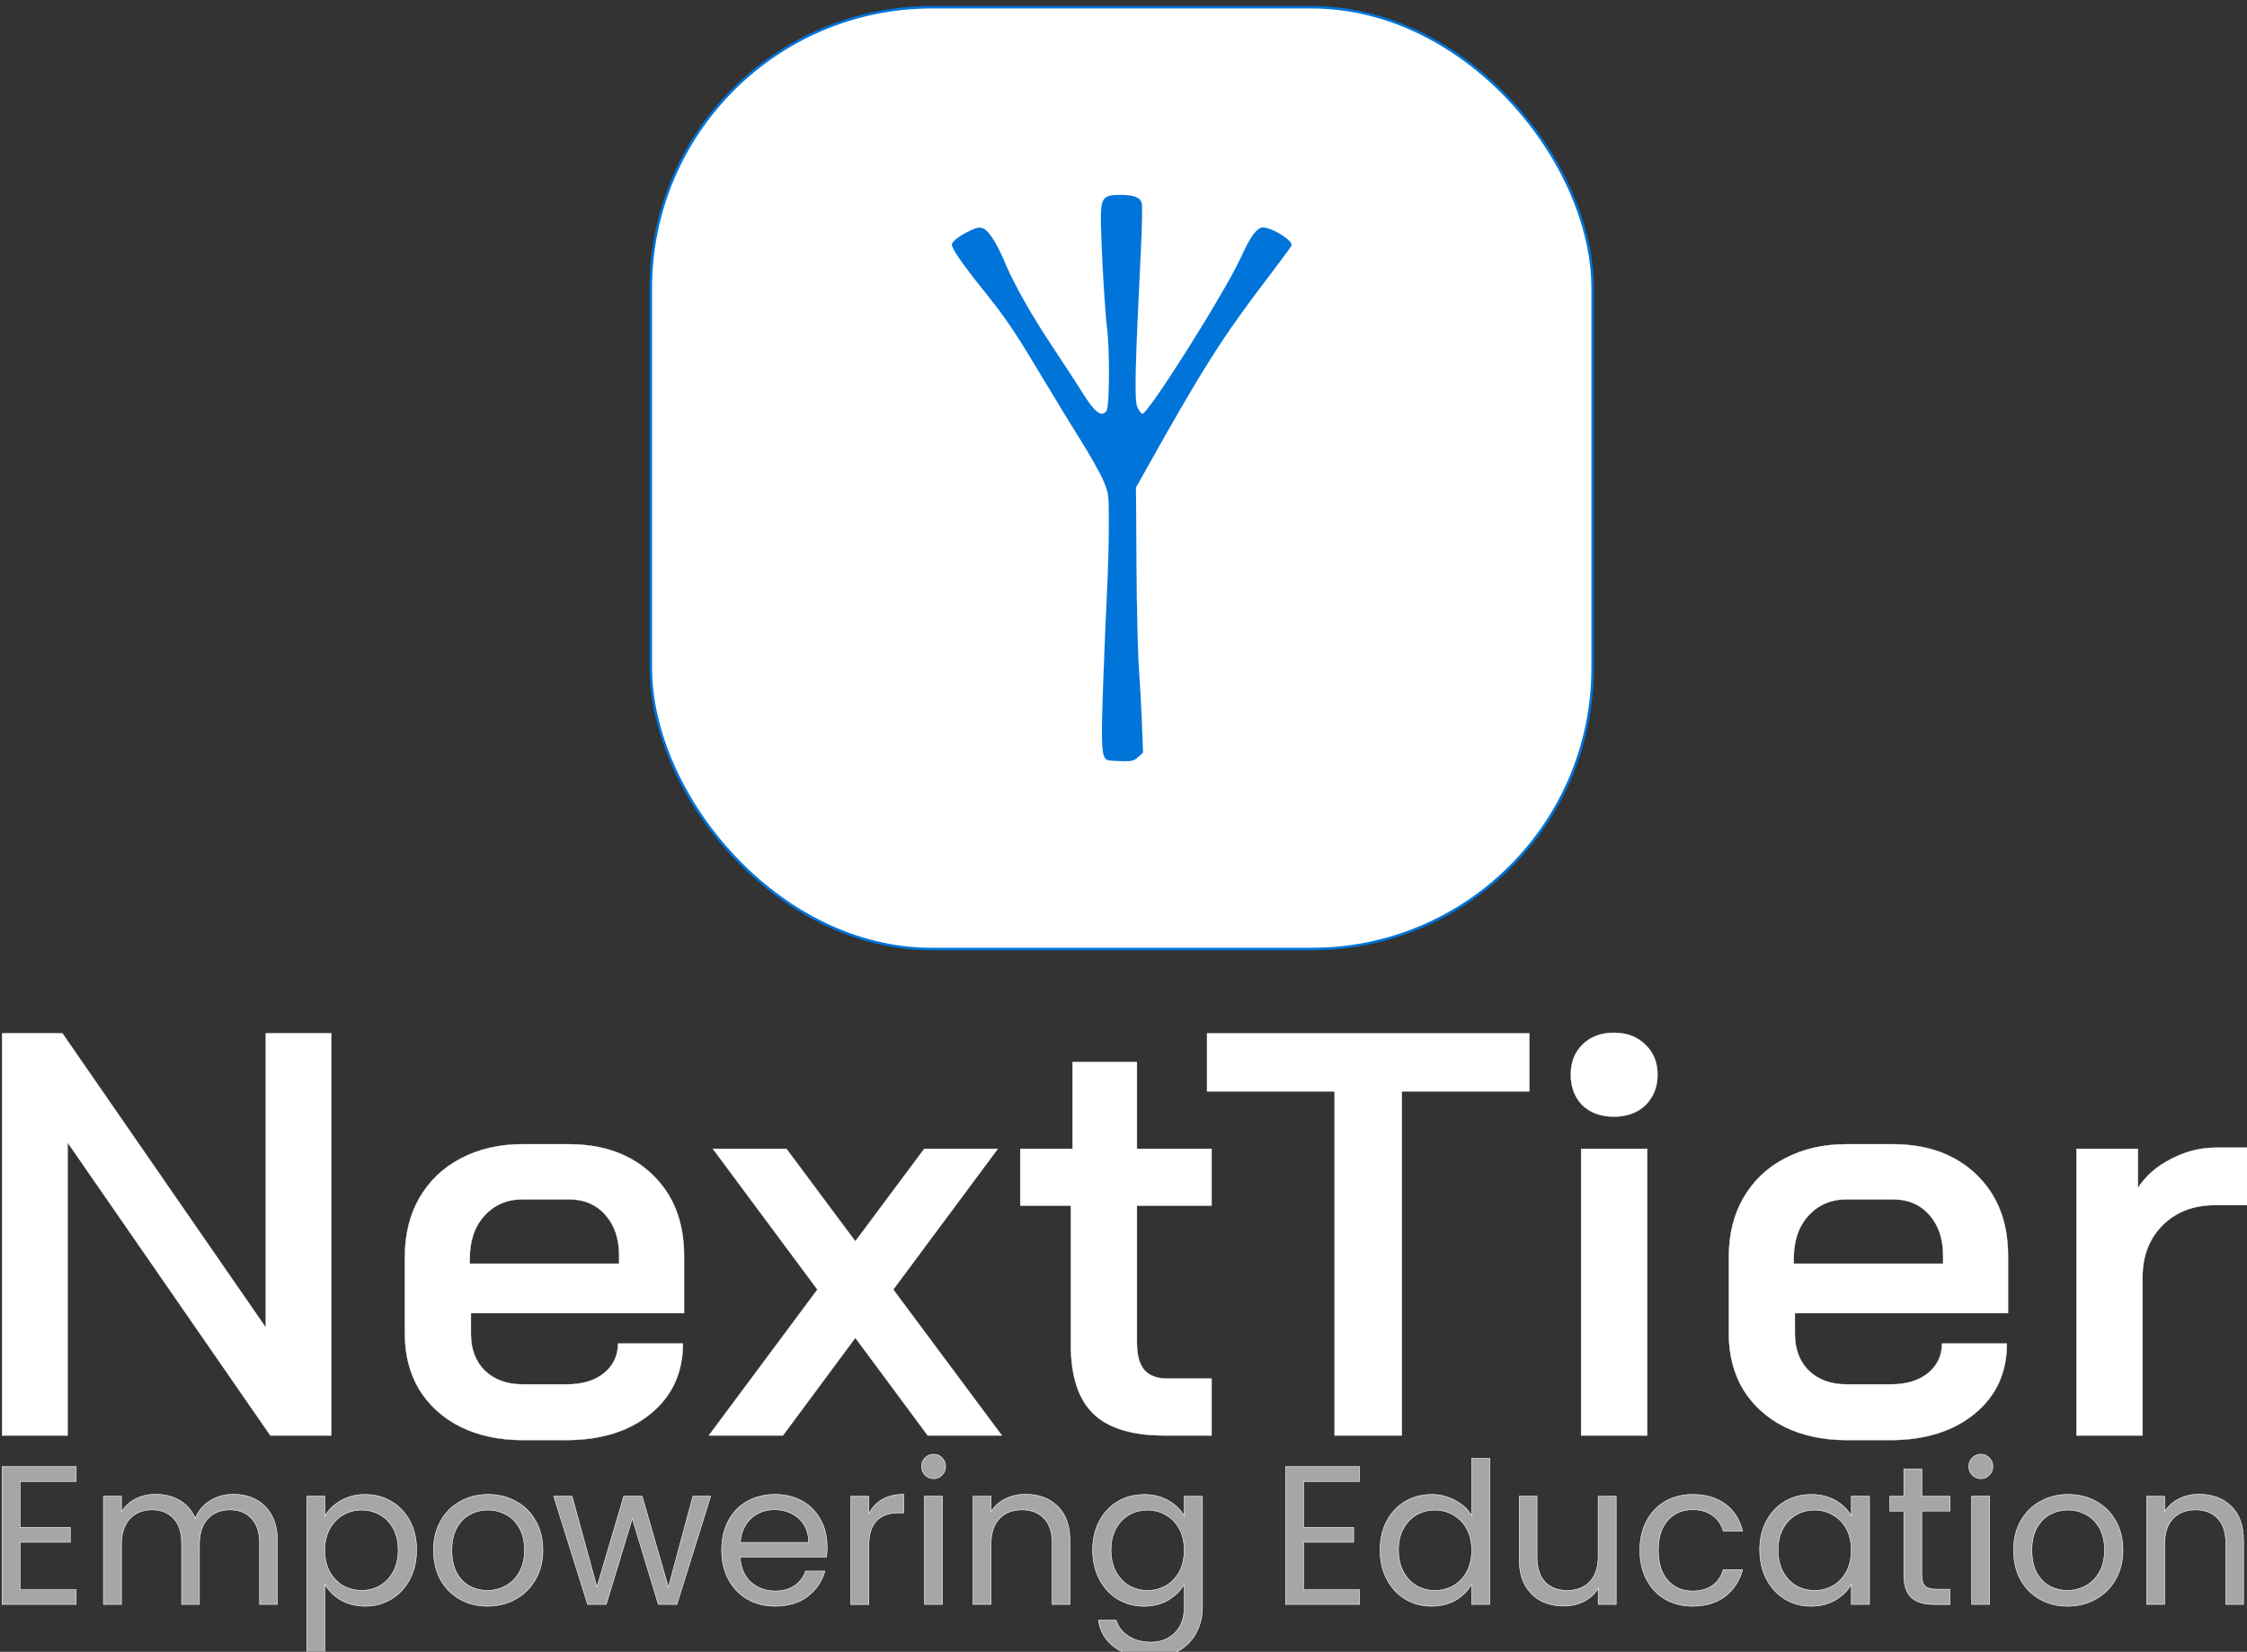 <?xml version="1.0" encoding="UTF-8" standalone="no"?>
<!-- Created with Inkscape (http://www.inkscape.org/) -->

<svg
   width="43.078mm"
   height="31.668mm"
   viewBox="0 0 43.078 31.668"
   version="1.1"
   id="svg351"
   xml:space="preserve"
   inkscape:version="1.2.2 (732a01da63, 2022-12-09)"
   sodipodi:docname="Logos.svg"
   xmlns:inkscape="http://www.inkscape.org/namespaces/inkscape"
   xmlns:sodipodi="http://sodipodi.sourceforge.net/DTD/sodipodi-0.dtd"
   xmlns="http://www.w3.org/2000/svg"
   xmlns:svg="http://www.w3.org/2000/svg"><rect x="0" y="0" width="43.078" height="31.668" fill="#333333" stroke="none"/><sodipodi:namedview
     id="namedview353"
     pagecolor="#505050"
     bordercolor="#eeeeee"
     borderopacity="1"
     inkscape:showpageshadow="0"
     inkscape:pageopacity="0"
     inkscape:pagecheckerboard="0"
     inkscape:deskcolor="#505050"
     inkscape:document-units="mm"
     showgrid="false"
     inkscape:zoom="0.50646225"
     inkscape:cx="530.1481"
     inkscape:cy="457.09231"
     inkscape:window-width="1920"
     inkscape:window-height="991"
     inkscape:window-x="-9"
     inkscape:window-y="-9"
     inkscape:window-maximized="1"
     inkscape:current-layer="g11250" /><defs
     id="defs348"><rect
       x="294.198"
       y="612.089"
       width="531.937"
       height="141.492"
       id="rect11324-3-0-7" /></defs><g
     id="g7659"
     inkscape:export-filename=".\g7659.png"
     inkscape:export-xdpi="96"
     inkscape:export-ydpi="96"
     transform="matrix(0.894,0,0,0.894,-69.458,-195.771)"><g
       id="g1110-0-3-1"
       transform="translate(75.727,127.288)"
       inkscape:export-filename="LOGO-Final\svg\logo-vertical-dark.png"
       inkscape:export-xdpi="300"
       inkscape:export-ydpi="300"><g
         id="g11262-8-3-6"
         transform="matrix(0.405,0,0,0.405,-0.756,53.439)"><rect
           style="fill:#ffffff;fill-opacity:1;stroke:#0074d9;stroke-width:0.132;stroke-opacity:1"
           id="rect11258-22-3-6"
           width="49.868"
           height="49.868"
           x="41.183"
           y="94.842"
           ry="14.882" /><path
           style="fill:#0074d9;fill-opacity:1;stroke:#ffffff;stroke-width:0.005;stroke-dasharray:none;stroke-opacity:1"
           d="m 65.414,134.72 c -0.375,-0.09 -0.409,-0.572 -0.282,-4.065 0.066,-1.826 0.159,-4.052 0.207,-4.946 0.048,-0.894 0.09,-2.408 0.092,-3.366 0.004,-1.722 0.002,-1.748 -0.29,-2.437 -0.163,-0.383 -0.679,-1.306 -1.148,-2.051 -0.469,-0.745 -1.41,-2.285 -2.091,-3.424 -1.481,-2.474 -1.904,-3.099 -3.151,-4.654 -1.084,-1.352 -1.631,-2.145 -1.631,-2.367 -3e-4,-0.172 0.446,-0.504 1.039,-0.773 0.307,-0.139 0.447,-0.158 0.62,-0.086 0.309,0.128 0.71,0.758 1.16,1.821 0.511,1.208 1.431,2.823 2.643,4.64 0.551,0.826 1.169,1.775 1.374,2.107 0.715,1.164 1.069,1.454 1.35,1.104 0.161,-0.201 0.183,-3.186 0.032,-4.372 -0.128,-1.01 -0.346,-4.985 -0.326,-5.949 0.02,-0.989 0.148,-1.126 1.041,-1.125 0.723,7.5e-4 1.04,0.127 1.129,0.449 0.035,0.127 0.013,1.253 -0.049,2.502 -0.315,6.385 -0.349,7.94 -0.181,8.298 0.087,0.186 0.203,0.339 0.258,0.339 0.32,0 4.347,-6.39 5.208,-8.265 0.465,-1.012 0.742,-1.43 1.045,-1.578 0.35,-0.171 1.77,0.648 1.644,0.947 -0.029,0.069 -0.612,0.858 -1.294,1.753 -2.372,3.109 -3.447,4.808 -6.489,10.249 l -0.45,0.805 0.026,4.069 c 0.014,2.238 0.072,4.699 0.128,5.469 0.056,0.77 0.129,2.096 0.162,2.948 l 0.059,1.548 -0.257,0.234 c -0.221,0.202 -0.337,0.233 -0.831,0.224 -0.316,-0.005 -0.651,-0.029 -0.745,-0.051 z"
           id="path11260-7-1-9" /></g><g
         id="g1594-59-4"
         transform="matrix(0.75,0,0,0.75,-27.013,43.919)"><g
           aria-label="NextTier"
           transform="matrix(0.154,0,0,0.154,-7.725,-4.711)"
           id="text11322-54-7-3"
           style="font-size:106.667px;letter-spacing:1.718px;white-space:pre;shape-inside:url(#rect11324-3-0-7);display:inline;fill:#ffffff;stroke:#ffffff;stroke-width:0.057"><path
             d="m 301.451,636.09 h 11.2 l 37.76,54.614 v -54.614 h 12.16 v 74.667 h -11.307 l -37.653,-54.4 v 54.4 h -12.16 z"
             style="font-weight:600;font-family:'Bai Jamjuree';-inkscape-font-specification:'Bai Jamjuree Semi-Bold'"
             id="path2645" /><path
             d="m 398.102,711.61 q -6.507,0 -11.52,-2.453 -4.907,-2.453 -7.68,-6.933 -2.667,-4.48 -2.667,-10.347 v -14.293 q 0,-6.187 2.667,-10.88 2.773,-4.8 7.68,-7.36 5.013,-2.667 11.52,-2.667 h 8.533 q 9.707,0 15.573,5.653 5.867,5.653 5.867,15.04 v 10.667 h -39.573 v 3.84 q 0,4.267 2.56,6.827 2.667,2.56 7.04,2.56 h 8.213 q 4.267,0 6.827,-2.027 2.667,-2.133 2.667,-5.547 h 12.053 q 0,8.107 -5.973,13.013 -5.973,4.907 -15.68,4.907 z m 17.92,-32.747 v -1.493 q 0,-4.693 -2.56,-7.573 -2.56,-2.88 -6.72,-2.88 h -8.64 q -4.373,0 -7.147,3.093 -2.667,2.987 -2.667,7.893 v 0.96 z"
             style="font-weight:600;font-family:'Bai Jamjuree';-inkscape-font-specification:'Bai Jamjuree Semi-Bold'"
             id="path2647" /><path
             d="m 452.834,683.663 -19.413,-26.133 h 13.653 l 12.8,17.173 12.8,-17.173 h 13.653 l -19.413,26.133 20.16,27.093 h -13.76 l -13.44,-18.133 -13.44,18.133 h -13.76 z"
             style="font-weight:600;font-family:'Bai Jamjuree';-inkscape-font-specification:'Bai Jamjuree Semi-Bold'"
             id="path2649" /><path
             d="m 517.272,710.757 q -9.067,0 -13.227,-4.053 -4.16,-4.053 -4.16,-12.8 v -25.813 h -9.387 v -10.56 h 9.707 v -16.107 h 11.947 v 16.107 h 13.867 v 10.56 h -13.867 v 25.387 q 0,3.52 1.387,5.12 1.387,1.6 4.373,1.6 h 8.107 v 10.56 z"
             style="font-weight:600;font-family:'Bai Jamjuree';-inkscape-font-specification:'Bai Jamjuree Semi-Bold'"
             id="path2651" /><path
             d="m 548.857,646.863 h -23.68 v -10.773 h 59.84 v 10.773 H 561.337 v 63.894 h -12.48 z"
             style="font-weight:600;font-family:'Bai Jamjuree';-inkscape-font-specification:'Bai Jamjuree Semi-Bold'"
             id="path2653" /><path
             d="m 600.708,651.557 q -3.627,0 -5.867,-2.133 -2.133,-2.24 -2.133,-5.653 0,-3.413 2.133,-5.547 2.24,-2.24 5.867,-2.24 3.627,0 5.867,2.24 2.24,2.133 2.24,5.547 0,3.413 -2.24,5.653 -2.24,2.133 -5.867,2.133 z m -6.08,5.973 h 12.267 v 53.227 h -12.267 z"
             style="font-weight:600;font-family:'Bai Jamjuree';-inkscape-font-specification:'Bai Jamjuree Semi-Bold'"
             id="path2655" /><path
             d="m 643.92,711.61 q -6.507,0 -11.52,-2.453 -4.907,-2.453 -7.68,-6.933 -2.667,-4.48 -2.667,-10.347 v -14.293 q 0,-6.187 2.667,-10.88 2.773,-4.8 7.68,-7.36 5.013,-2.667 11.52,-2.667 h 8.533 q 9.707,0 15.573,5.653 5.867,5.653 5.867,15.04 v 10.667 h -39.573 v 3.84 q 0,4.267 2.56,6.827 2.667,2.56 7.04,2.56 h 8.213 q 4.267,0 6.827,-2.027 2.667,-2.133 2.667,-5.547 h 12.053 q 0,8.107 -5.973,13.013 -5.973,4.907 -15.68,4.907 z m 17.92,-32.747 v -1.493 q 0,-4.693 -2.56,-7.573 -2.56,-2.88 -6.72,-2.88 h -8.64 q -4.373,0 -7.147,3.093 -2.667,2.987 -2.667,7.893 v 0.96 z"
             style="font-weight:600;font-family:'Bai Jamjuree';-inkscape-font-specification:'Bai Jamjuree Semi-Bold'"
             id="path2657" /><path
             d="m 686.598,657.53 h 11.413 v 7.253 q 2.133,-3.307 6.08,-5.333 4.053,-2.133 8.32,-2.133 h 6.4 v 10.667 h -6.4 q -6.08,0 -9.813,3.733 -3.733,3.733 -3.733,9.707 v 29.333 h -12.267 z"
             style="font-weight:600;font-family:'Bai Jamjuree';-inkscape-font-specification:'Bai Jamjuree Semi-Bold'"
             id="path2659" /></g><g
           aria-label="Empowering Education"
           id="text1432-30-7-0"
           style="font-weight:600;font-size:5.644px;font-family:'Bai Jamjuree';-inkscape-font-specification:'Bai Jamjuree Semi-Bold';letter-spacing:0px;fill:#a6a6a6;stroke:#ffffff;stroke-width:0.015"><path
             d="m 39.215,106.06 v 1.315 h 1.434 v 0.423 h -1.434 v 1.355 h 1.603 v 0.423 h -2.117 v -3.94 h 2.117 v 0.423 z"
             style="font-weight:normal;font-family:Poppins;-inkscape-font-specification:Poppins"
             id="path2662" /><path
             d="m 45.317,106.427 q 0.361,0 0.643,0.152 0.282,0.147 0.446,0.446 0.164,0.299 0.164,0.728 v 1.823 h -0.508 v -1.75 q 0,-0.463 -0.231,-0.706 -0.226,-0.248 -0.615,-0.248 -0.401,0 -0.638,0.26 -0.237,0.254 -0.237,0.739 v 1.705 h -0.508 v -1.75 q 0,-0.463 -0.231,-0.706 -0.226,-0.248 -0.615,-0.248 -0.401,0 -0.638,0.26 -0.237,0.254 -0.237,0.739 v 1.705 h -0.514 v -3.093 h 0.514 v 0.446 q 0.152,-0.243 0.406,-0.373 0.26,-0.13 0.57,-0.13 0.389,0 0.689,0.175 0.299,0.175 0.446,0.514 0.13,-0.327 0.429,-0.508 0.299,-0.181 0.666,-0.181 z"
             style="font-weight:normal;font-family:Poppins;-inkscape-font-specification:Poppins"
             id="path2664" /><path
             d="m 47.925,107.053 q 0.152,-0.265 0.452,-0.44 0.305,-0.181 0.706,-0.181 0.412,0 0.745,0.198 0.339,0.198 0.531,0.559 0.192,0.356 0.192,0.83 0,0.468 -0.192,0.835 -0.192,0.367 -0.531,0.57 -0.333,0.203 -0.745,0.203 -0.395,0 -0.7,-0.175 -0.299,-0.181 -0.457,-0.446 v 2.038 h -0.514 v -4.561 h 0.514 z m 2.1,0.965 q 0,-0.35 -0.141,-0.61 -0.141,-0.26 -0.384,-0.395 -0.237,-0.135 -0.525,-0.135 -0.282,0 -0.525,0.141 -0.237,0.135 -0.384,0.401 -0.141,0.26 -0.141,0.604 0,0.35 0.141,0.615 0.147,0.26 0.384,0.401 0.243,0.135 0.525,0.135 0.288,0 0.525,-0.135 0.243,-0.141 0.384,-0.401 0.141,-0.265 0.141,-0.621 z"
             style="font-weight:normal;font-family:Poppins;-inkscape-font-specification:Poppins"
             id="path2666" /><path
             d="m 52.576,109.627 q -0.435,0 -0.79,-0.198 -0.35,-0.198 -0.553,-0.559 -0.198,-0.367 -0.198,-0.847 0,-0.474 0.203,-0.835 0.209,-0.367 0.564,-0.559 0.356,-0.198 0.796,-0.198 0.44,0 0.796,0.198 0.356,0.192 0.559,0.553 0.209,0.361 0.209,0.841 0,0.48 -0.214,0.847 -0.209,0.361 -0.57,0.559 -0.361,0.198 -0.802,0.198 z m 0,-0.452 q 0.277,0 0.519,-0.13 0.243,-0.13 0.389,-0.389 0.152,-0.26 0.152,-0.632 0,-0.373 -0.147,-0.632 -0.147,-0.26 -0.384,-0.384 -0.237,-0.13 -0.514,-0.13 -0.282,0 -0.519,0.13 -0.231,0.124 -0.373,0.384 -0.141,0.26 -0.141,0.632 0,0.378 0.135,0.638 0.141,0.26 0.373,0.389 0.231,0.124 0.508,0.124 z"
             style="font-weight:normal;font-family:Poppins;-inkscape-font-specification:Poppins"
             id="path2668" /><path
             d="m 58.959,106.483 -0.965,3.093 h -0.531 l -0.745,-2.455 -0.745,2.455 h -0.531 l -0.971,-3.093 h 0.525 l 0.711,2.596 0.768,-2.596 h 0.525 l 0.751,2.602 0.7,-2.602 z"
             style="font-weight:normal;font-family:Poppins;-inkscape-font-specification:Poppins"
             id="path2670" /><path
             d="m 62.29,107.911 q 0,0.147 -0.017,0.31 H 59.8 q 0.028,0.457 0.31,0.717 0.288,0.254 0.694,0.254 0.333,0 0.553,-0.152 0.226,-0.158 0.316,-0.418 h 0.553 q -0.124,0.446 -0.497,0.728 -0.373,0.277 -0.926,0.277 -0.44,0 -0.79,-0.198 -0.344,-0.198 -0.542,-0.559 -0.198,-0.367 -0.198,-0.847 0,-0.48 0.192,-0.841 0.192,-0.361 0.536,-0.553 0.35,-0.198 0.802,-0.198 0.44,0 0.779,0.192 0.339,0.192 0.519,0.531 0.186,0.333 0.186,0.756 z m -0.531,-0.107 q 0,-0.294 -0.13,-0.502 -0.13,-0.214 -0.356,-0.322 -0.22,-0.113 -0.491,-0.113 -0.389,0 -0.666,0.248 -0.271,0.248 -0.31,0.689 z"
             style="font-weight:normal;font-family:Poppins;-inkscape-font-specification:Poppins"
             id="path2672" /><path
             d="m 63.481,106.986 q 0.135,-0.265 0.384,-0.412 0.254,-0.147 0.615,-0.147 v 0.531 h -0.135 q -0.864,0 -0.864,0.937 v 1.682 h -0.514 v -3.093 h 0.514 z"
             style="font-weight:normal;font-family:Poppins;-inkscape-font-specification:Poppins"
             id="path2674" /><path
             d="m 65.338,105.981 q -0.147,0 -0.248,-0.102 -0.102,-0.102 -0.102,-0.248 0,-0.147 0.102,-0.248 0.102,-0.102 0.248,-0.102 0.141,0 0.237,0.102 0.102,0.102 0.102,0.248 0,0.147 -0.102,0.248 -0.096,0.102 -0.237,0.102 z m 0.248,0.502 v 3.093 h -0.514 v -3.093 z"
             style="font-weight:normal;font-family:Poppins;-inkscape-font-specification:Poppins"
             id="path2676" /><path
             d="m 67.968,106.427 q 0.564,0 0.914,0.344 0.35,0.339 0.35,0.982 v 1.823 h -0.508 v -1.75 q 0,-0.463 -0.231,-0.706 -0.231,-0.248 -0.632,-0.248 -0.406,0 -0.649,0.254 -0.237,0.254 -0.237,0.739 v 1.71 h -0.514 v -3.093 h 0.514 v 0.44 q 0.152,-0.237 0.412,-0.367 0.265,-0.13 0.581,-0.13 z"
             style="font-weight:normal;font-family:Poppins;-inkscape-font-specification:Poppins"
             id="path2678" /><path
             d="m 71.349,106.433 q 0.401,0 0.7,0.175 0.305,0.175 0.452,0.44 v -0.564 h 0.519 v 3.161 q 0,0.423 -0.181,0.751 -0.181,0.333 -0.519,0.519 -0.333,0.186 -0.779,0.186 -0.61,0 -1.016,-0.288 -0.406,-0.288 -0.48,-0.785 h 0.508 q 0.085,0.282 0.35,0.452 0.265,0.175 0.638,0.175 0.423,0 0.689,-0.265 0.271,-0.265 0.271,-0.745 v -0.649 q -0.152,0.271 -0.452,0.452 -0.299,0.181 -0.7,0.181 -0.412,0 -0.751,-0.203 -0.333,-0.203 -0.525,-0.57 -0.192,-0.367 -0.192,-0.835 0,-0.474 0.192,-0.83 0.192,-0.361 0.525,-0.559 0.339,-0.198 0.751,-0.198 z m 1.151,1.592 q 0,-0.35 -0.141,-0.61 -0.141,-0.26 -0.384,-0.395 -0.237,-0.141 -0.525,-0.141 -0.288,0 -0.525,0.135 -0.237,0.135 -0.378,0.395 -0.141,0.26 -0.141,0.61 0,0.356 0.141,0.621 0.141,0.26 0.378,0.401 0.237,0.135 0.525,0.135 0.288,0 0.525,-0.135 0.243,-0.141 0.384,-0.401 0.141,-0.265 0.141,-0.615 z"
             style="font-weight:normal;font-family:Poppins;-inkscape-font-specification:Poppins"
             id="path2680" /><path
             d="m 75.91,106.06 v 1.315 h 1.434 v 0.423 h -1.434 v 1.355 h 1.603 v 0.423 h -2.117 v -3.94 h 2.117 v 0.423 z"
             style="font-weight:normal;font-family:Poppins;-inkscape-font-specification:Poppins"
             id="path2682" /><path
             d="m 78.1,108.019 q 0,-0.474 0.192,-0.83 0.192,-0.361 0.525,-0.559 0.339,-0.198 0.756,-0.198 0.361,0 0.672,0.169 0.31,0.164 0.474,0.435 v -1.637 h 0.519 v 4.177 h -0.519 v -0.581 q -0.152,0.277 -0.452,0.457 -0.299,0.175 -0.7,0.175 -0.412,0 -0.751,-0.203 -0.333,-0.203 -0.525,-0.57 -0.192,-0.367 -0.192,-0.835 z m 2.619,0.006 q 0,-0.35 -0.141,-0.61 -0.141,-0.26 -0.384,-0.395 -0.237,-0.141 -0.525,-0.141 -0.288,0 -0.525,0.135 -0.237,0.135 -0.378,0.395 -0.141,0.26 -0.141,0.61 0,0.356 0.141,0.621 0.141,0.26 0.378,0.401 0.237,0.135 0.525,0.135 0.288,0 0.525,-0.135 0.243,-0.141 0.384,-0.401 0.141,-0.265 0.141,-0.615 z"
             style="font-weight:normal;font-family:Poppins;-inkscape-font-specification:Poppins"
             id="path2684" /><path
             d="m 84.85,106.483 v 3.093 H 84.337 v -0.457 q -0.147,0.237 -0.412,0.373 -0.26,0.13 -0.576,0.13 -0.361,0 -0.649,-0.147 -0.288,-0.152 -0.457,-0.452 -0.164,-0.299 -0.164,-0.728 v -1.812 h 0.508 v 1.744 q 0,0.457 0.231,0.706 0.231,0.243 0.632,0.243 0.412,0 0.649,-0.254 0.237,-0.254 0.237,-0.739 v -1.699 z"
             style="font-weight:normal;font-family:Poppins;-inkscape-font-specification:Poppins"
             id="path2686" /><path
             d="m 85.528,108.024 q 0,-0.48 0.192,-0.835 0.192,-0.361 0.531,-0.559 0.344,-0.198 0.785,-0.198 0.57,0 0.937,0.277 0.373,0.277 0.491,0.768 h -0.553 q -0.079,-0.282 -0.31,-0.446 -0.226,-0.164 -0.564,-0.164 -0.44,0 -0.711,0.305 -0.271,0.299 -0.271,0.852 0,0.559 0.271,0.864 0.271,0.305 0.711,0.305 0.339,0 0.564,-0.158 0.226,-0.158 0.31,-0.452 h 0.553 q -0.124,0.474 -0.497,0.762 -0.373,0.282 -0.931,0.282 -0.44,0 -0.785,-0.198 -0.339,-0.198 -0.531,-0.559 -0.192,-0.361 -0.192,-0.847 z"
             style="font-weight:normal;font-family:Poppins;-inkscape-font-specification:Poppins"
             id="path2688" /><path
             d="m 88.954,108.019 q 0,-0.474 0.192,-0.83 0.192,-0.361 0.525,-0.559 0.339,-0.198 0.751,-0.198 0.406,0 0.706,0.175 0.299,0.175 0.446,0.44 v -0.564 h 0.519 v 3.093 h -0.519 v -0.576 q -0.152,0.271 -0.457,0.452 -0.299,0.175 -0.7,0.175 -0.412,0 -0.745,-0.203 -0.333,-0.203 -0.525,-0.57 -0.192,-0.367 -0.192,-0.835 z m 2.619,0.006 q 0,-0.35 -0.141,-0.61 -0.141,-0.26 -0.384,-0.395 -0.237,-0.141 -0.525,-0.141 -0.288,0 -0.525,0.135 -0.237,0.135 -0.378,0.395 -0.141,0.26 -0.141,0.61 0,0.356 0.141,0.621 0.141,0.26 0.378,0.401 0.237,0.135 0.525,0.135 0.288,0 0.525,-0.135 0.243,-0.141 0.384,-0.401 0.141,-0.265 0.141,-0.615 z"
             style="font-weight:normal;font-family:Poppins;-inkscape-font-specification:Poppins"
             id="path2690" /><path
             d="m 93.588,106.907 v 1.823 q 0,0.226 0.096,0.322 0.096,0.09 0.333,0.09 h 0.378 v 0.435 h -0.463 q -0.429,0 -0.643,-0.198 -0.214,-0.198 -0.214,-0.649 v -1.823 h -0.401 v -0.423 h 0.401 v -0.779 h 0.514 v 0.779 h 0.807 v 0.423 z"
             style="font-weight:normal;font-family:Poppins;-inkscape-font-specification:Poppins"
             id="path2692" /><path
             d="m 95.281,105.981 q -0.147,0 -0.248,-0.102 -0.102,-0.102 -0.102,-0.248 0,-0.147 0.102,-0.248 0.102,-0.102 0.248,-0.102 0.141,0 0.237,0.102 0.102,0.102 0.102,0.248 0,0.147 -0.102,0.248 -0.096,0.102 -0.237,0.102 z m 0.248,0.502 v 3.093 h -0.514 v -3.093 z"
             style="font-weight:normal;font-family:Poppins;-inkscape-font-specification:Poppins"
             id="path2694" /><path
             d="m 97.754,109.627 q -0.435,0 -0.79,-0.198 -0.35,-0.198 -0.553,-0.559 -0.198,-0.367 -0.198,-0.847 0,-0.474 0.203,-0.835 0.209,-0.367 0.564,-0.559 0.356,-0.198 0.796,-0.198 0.44,0 0.796,0.198 0.356,0.192 0.559,0.553 0.209,0.361 0.209,0.841 0,0.48 -0.214,0.847 -0.209,0.361 -0.57,0.559 -0.361,0.198 -0.802,0.198 z m 0,-0.452 q 0.277,0 0.519,-0.13 0.243,-0.13 0.389,-0.389 0.152,-0.26 0.152,-0.632 0,-0.373 -0.147,-0.632 -0.147,-0.26 -0.384,-0.384 -0.237,-0.13 -0.514,-0.13 -0.282,0 -0.519,0.13 -0.231,0.124 -0.373,0.384 -0.141,0.26 -0.141,0.632 0,0.378 0.135,0.638 0.141,0.26 0.373,0.389 0.231,0.124 0.508,0.124 z"
             style="font-weight:normal;font-family:Poppins;-inkscape-font-specification:Poppins"
             id="path2696" /><path
             d="m 101.524,106.427 q 0.564,0 0.914,0.344 0.35,0.339 0.35,0.982 v 1.823 h -0.508 v -1.75 q 0,-0.463 -0.231,-0.706 -0.231,-0.248 -0.632,-0.248 -0.406,0 -0.649,0.254 -0.237,0.254 -0.237,0.739 v 1.71 h -0.514 v -3.093 h 0.514 v 0.44 q 0.152,-0.237 0.412,-0.367 0.265,-0.13 0.581,-0.13 z"
             style="font-weight:normal;font-family:Poppins;-inkscape-font-specification:Poppins"
             id="path2698" /></g></g></g></g></svg>
